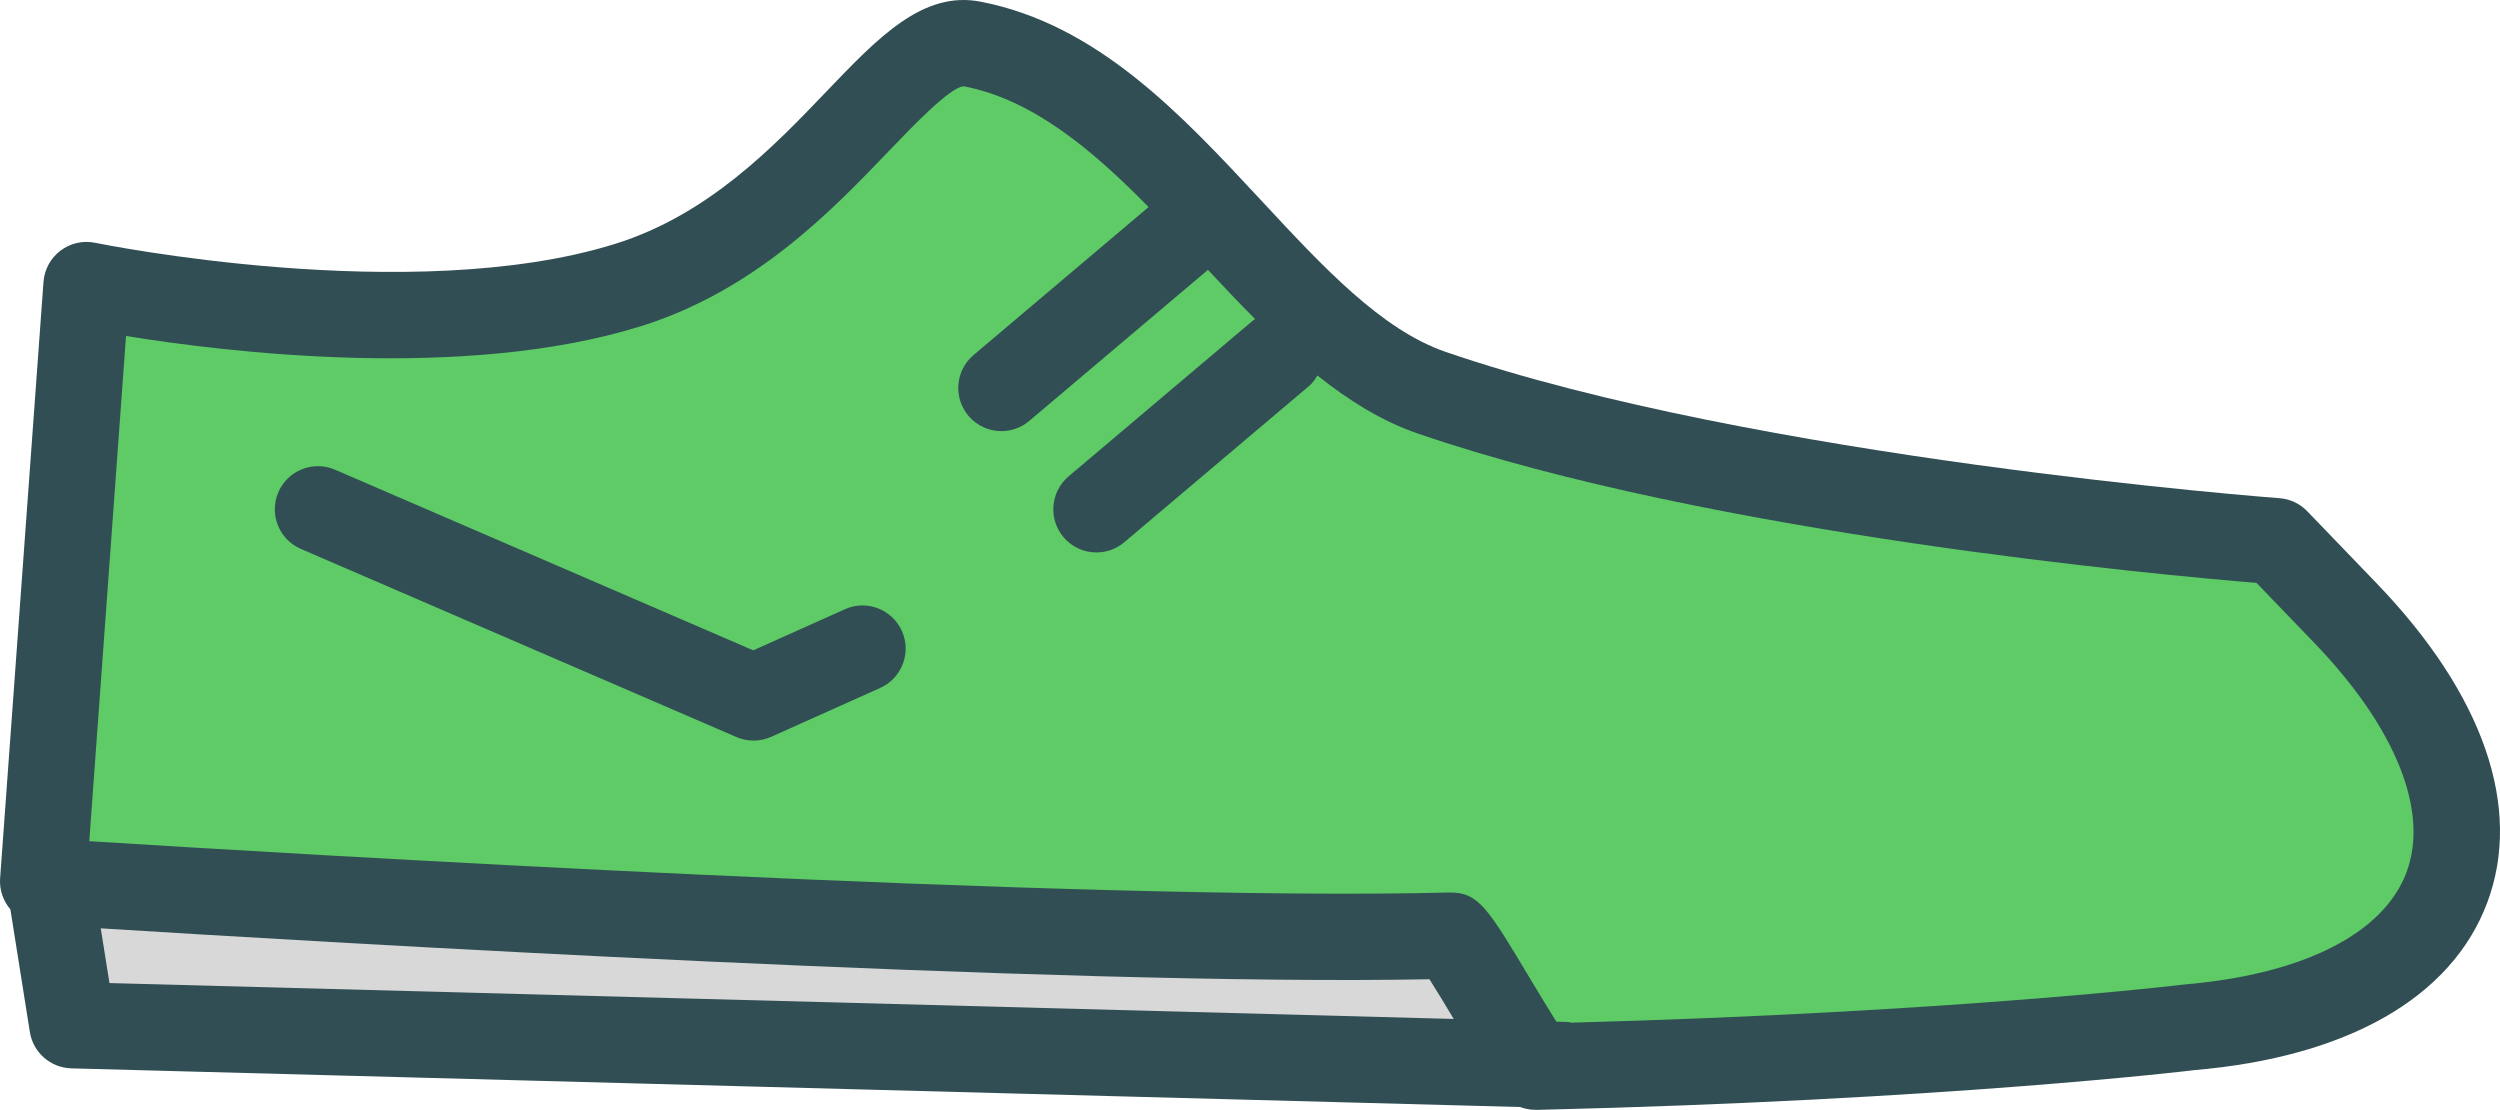 <?xml version="1.0" encoding="utf-8"?>
<!-- Generator: Adobe Illustrator 19.2.0, SVG Export Plug-In . SVG Version: 6.00 Build 0)  -->
<svg version="1.1" id="runing" xmlns="http://www.w3.org/2000/svg" xmlns:xlink="http://www.w3.org/1999/xlink" x="0px" y="0px"
	 viewBox="0 0 231.855 102.93" enable-background="new 0 0 231.855 102.93" xml:space="preserve">
<g>
	<path fill="#314E55" d="M220.387,54.07l-6.404-6.652c-0.682-0.711-1.603-1.145-2.586-1.215
		c-0.482-0.035-48.56-3.676-77.318-13.566c-5.957-2.047-11.344-7.844-17.047-13.979
		c-7.492-8.06-15.238-16.395-26.082-18.502c-5.352-1.043-9.49,3.301-14.301,8.326
		c-4.877,5.094-10.947,11.435-19.598,14.135c-18.85,5.883-47.924-0.037-48.213-0.098
		c-1.141-0.236-2.305,0.031-3.225,0.725s-1.496,1.752-1.58,2.9L0.01,81.457c-0.075,1.05,0.271,2.085,0.954,2.882
		l1.805,11.372c0.303,1.902,1.918,3.316,3.844,3.371l134.372,3.586c0.448,0.172,0.92,0.262,1.48,0.262
		c0.057,0,0.117,0,0.176,0c37.789-0.891,60.783-3.668,60.865-3.684c14.215-1.219,23.861-6.731,27.16-15.52
		C233.975,74.922,230.325,64.386,220.387,54.07z"/>
	<path fill="#D8D8D8" d="M9.345,86.096c20.077,1.257,89.275,5.381,123.226,4.721c0.658,1.028,1.53,2.479,2.25,3.682
		L10.151,91.172L9.345,86.096z"/>
	<path fill="#5ECB66" d="M223.178,80.914c-2.125,5.656-9.543,9.434-20.5,10.379c-0.218,0.027-21.572,2.597-56.968,3.552
		c-0.097-0.01-0.179-0.061-0.279-0.064l-1.091-0.029c-0.722-1.137-1.682-2.738-2.408-3.947
		c-3.92-6.555-4.805-8.031-7.41-8.031c-0.059,0-0.119,0-0.178,0c-33.713,0.859-107.988-3.625-126.064-4.762
		l3.408-46.852c9.377,1.518,31.408,4.189,47.744-0.906c10.619-3.314,17.771-10.785,22.994-16.238
		c2.158-2.254,5.752-6.008,6.953-6.008c0.016,0,0.029,0,0.041,0c6.368,1.238,11.884,5.882,17.102,11.195
		L90.289,32.928c-1.688,1.426-1.898,3.949-0.473,5.637c0.791,0.935,1.92,1.418,3.057,1.418
		c0.912,0,1.83-0.31,2.58-0.945l16.577-14.014c1.438,1.544,2.892,3.08,4.376,4.571
		c-0.045,0.035-0.102,0.043-0.146,0.081L99.104,44.179c-1.688,1.426-1.898,3.949-0.473,5.637
		c0.791,0.938,1.92,1.418,3.057,1.418c0.912,0,1.83-0.309,2.58-0.945l17.156-14.506
		c0.325-0.274,0.544-0.616,0.758-0.958c2.893,2.306,5.95,4.227,9.294,5.377
		c27.141,9.332,69.123,13.148,77.797,13.855l5.352,5.559C222.192,67.476,225.309,75.238,223.178,80.914z"/>
	<path fill="#314E55" d="M78.354,56.504l-8.498,3.809l-38.783-16.75c-2.033-0.877-4.383,0.059-5.258,2.086
		c-0.877,2.027,0.059,4.383,2.086,5.258l40.4,17.449c0.506,0.219,1.047,0.328,1.586,0.328
		c0.559,0,1.117-0.117,1.637-0.352l10.104-4.531c2.016-0.902,2.918-3.269,2.014-5.285S80.364,55.593,78.354,56.504z
		"/>
</g>
</svg>

